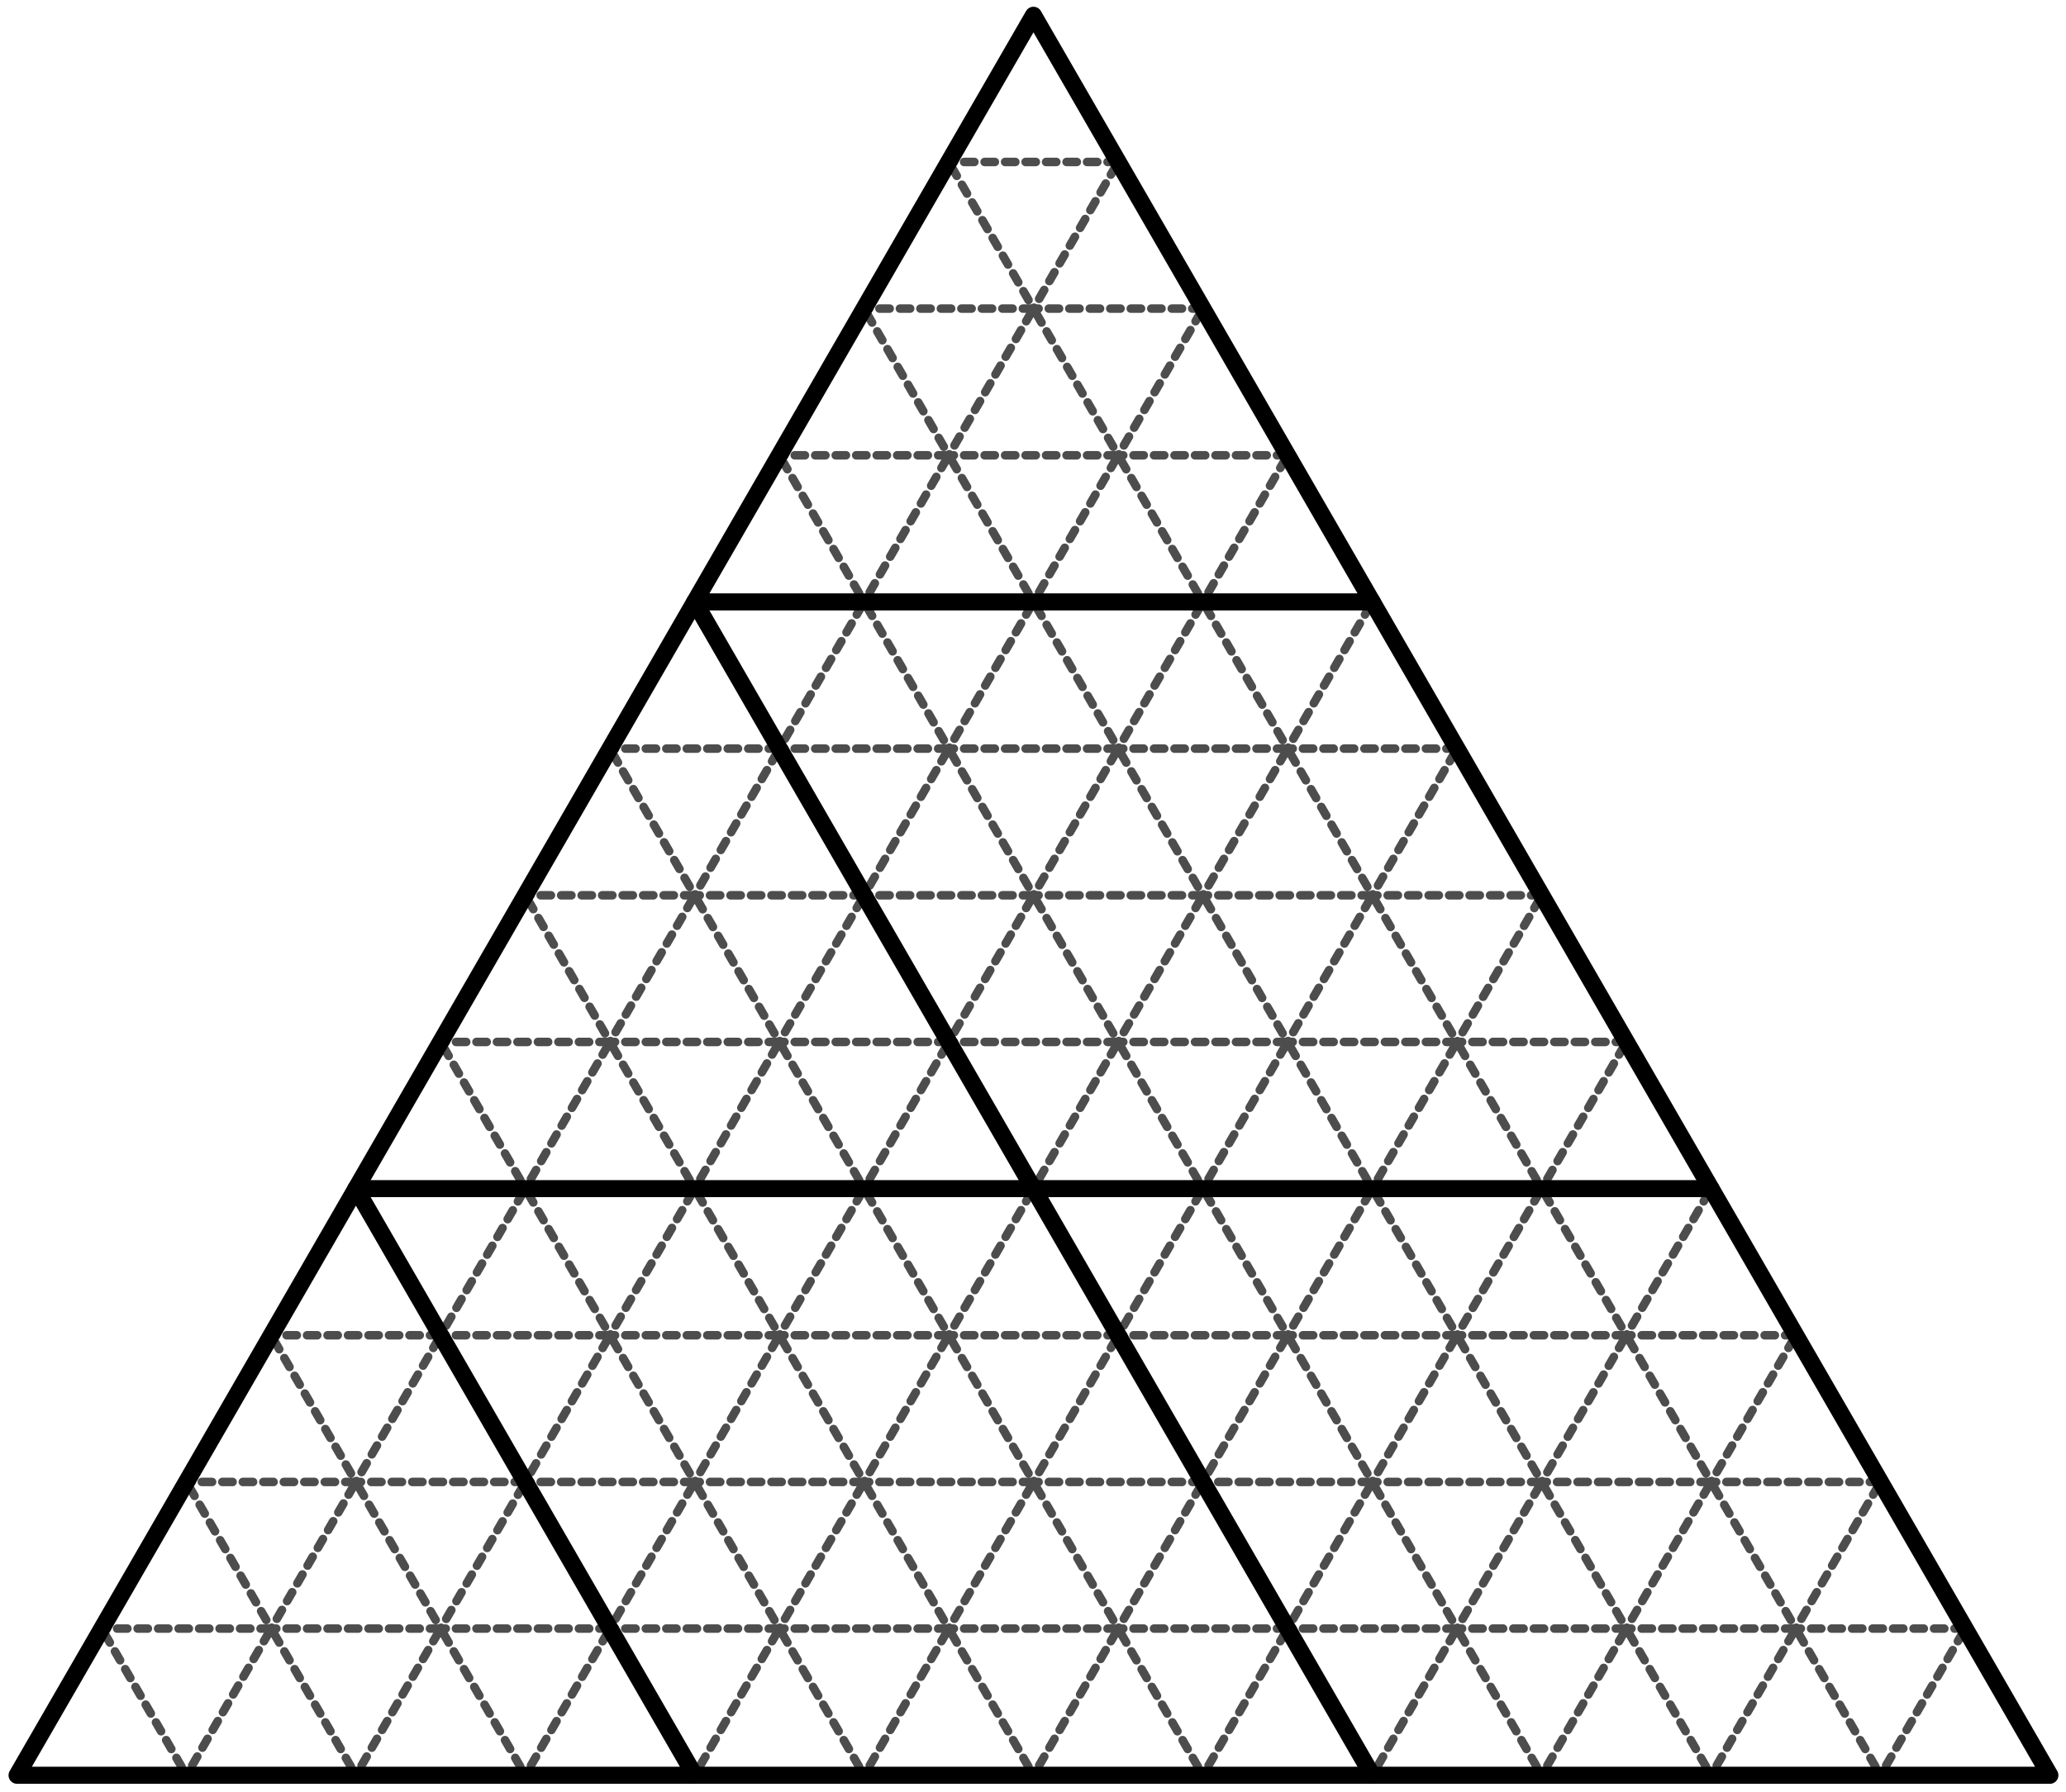 <?xml version='1.0' encoding='UTF-8'?>
<!-- This file was generated by dvisvgm 3.1.1 -->
<svg version='1.1' xmlns='http://www.w3.org/2000/svg' xmlns:xlink='http://www.w3.org/1999/xlink' width='121pt' height='105pt' viewBox='0 -105 121 105'>
<g id='page1'>
<g transform='matrix(1 0 0 -1 0 0)'>
<path d='M1 1H10.922L5.961 9.594Z' stroke='#4d4d4d' fill='none' stroke-width='.5' stroke-miterlimit='10' stroke-linecap='round' stroke-linejoin='round' stroke-dasharray='.6 .6' stroke-dashoffset='.3'/>
<path d='M10.922 1H20.844L15.883 9.594Z' stroke='#4d4d4d' fill='none' stroke-width='.5' stroke-miterlimit='10' stroke-linecap='round' stroke-linejoin='round' stroke-dasharray='.6 .6' stroke-dashoffset='.3'/>
<path d='M5.961 9.594H15.883L10.922 18.184Z' stroke='#4d4d4d' fill='none' stroke-width='.5' stroke-miterlimit='10' stroke-linecap='round' stroke-linejoin='round' stroke-dasharray='.6 .6' stroke-dashoffset='.3'/>
<path d='M20.844 1H30.766L25.805 9.594Z' stroke='#4d4d4d' fill='none' stroke-width='.5' stroke-miterlimit='10' stroke-linecap='round' stroke-linejoin='round' stroke-dasharray='.6 .6' stroke-dashoffset='.3'/>
<path d='M15.883 9.594H25.805L20.844 18.184Z' stroke='#4d4d4d' fill='none' stroke-width='.5' stroke-miterlimit='10' stroke-linecap='round' stroke-linejoin='round' stroke-dasharray='.6 .6' stroke-dashoffset='.3'/>
<path d='M10.922 18.184H20.844L15.883 26.777Z' stroke='#4d4d4d' fill='none' stroke-width='.5' stroke-miterlimit='10' stroke-linecap='round' stroke-linejoin='round' stroke-dasharray='.6 .6' stroke-dashoffset='.3'/>
<path d='M30.766 1H40.684L35.723 9.594Z' stroke='#4d4d4d' fill='none' stroke-width='.5' stroke-miterlimit='10' stroke-linecap='round' stroke-linejoin='round' stroke-dasharray='.6 .6' stroke-dashoffset='.3'/>
<path d='M25.805 9.594H35.723L30.766 18.184Z' stroke='#4d4d4d' fill='none' stroke-width='.5' stroke-miterlimit='10' stroke-linecap='round' stroke-linejoin='round' stroke-dasharray='.6 .6' stroke-dashoffset='.3'/>
<path d='M20.844 18.184H30.766L25.805 26.777Z' stroke='#4d4d4d' fill='none' stroke-width='.5' stroke-miterlimit='10' stroke-linecap='round' stroke-linejoin='round' stroke-dasharray='.6 .6' stroke-dashoffset='.3'/>
<path d='M15.883 26.777H25.805L20.844 35.367Z' stroke='#4d4d4d' fill='none' stroke-width='.5' stroke-miterlimit='10' stroke-linecap='round' stroke-linejoin='round' stroke-dasharray='.6 .6' stroke-dashoffset='.3'/>
<path d='M40.684 1H50.606L45.645 9.594Z' stroke='#4d4d4d' fill='none' stroke-width='.5' stroke-miterlimit='10' stroke-linecap='round' stroke-linejoin='round' stroke-dasharray='.6 .6' stroke-dashoffset='.3'/>
<path d='M35.723 9.594H45.645L40.684 18.184Z' stroke='#4d4d4d' fill='none' stroke-width='.5' stroke-miterlimit='10' stroke-linecap='round' stroke-linejoin='round' stroke-dasharray='.6 .6' stroke-dashoffset='.3'/>
<path d='M30.766 18.184H40.684L35.723 26.777Z' stroke='#4d4d4d' fill='none' stroke-width='.5' stroke-miterlimit='10' stroke-linecap='round' stroke-linejoin='round' stroke-dasharray='.6 .6' stroke-dashoffset='.3'/>
<path d='M25.805 26.777H35.723L30.766 35.367Z' stroke='#4d4d4d' fill='none' stroke-width='.5' stroke-miterlimit='10' stroke-linecap='round' stroke-linejoin='round' stroke-dasharray='.6 .6' stroke-dashoffset='.3'/>
<path d='M20.844 35.367H30.766L25.805 43.961Z' stroke='#4d4d4d' fill='none' stroke-width='.5' stroke-miterlimit='10' stroke-linecap='round' stroke-linejoin='round' stroke-dasharray='.6 .6' stroke-dashoffset='.3'/>
<path d='M50.606 1H60.527L55.566 9.594Z' stroke='#4d4d4d' fill='none' stroke-width='.5' stroke-miterlimit='10' stroke-linecap='round' stroke-linejoin='round' stroke-dasharray='.6 .6' stroke-dashoffset='.3'/>
<path d='M45.645 9.594H55.566L50.606 18.184Z' stroke='#4d4d4d' fill='none' stroke-width='.5' stroke-miterlimit='10' stroke-linecap='round' stroke-linejoin='round' stroke-dasharray='.6 .6' stroke-dashoffset='.3'/>
<path d='M40.684 18.184H50.606L45.645 26.777Z' stroke='#4d4d4d' fill='none' stroke-width='.5' stroke-miterlimit='10' stroke-linecap='round' stroke-linejoin='round' stroke-dasharray='.6 .6' stroke-dashoffset='.3'/>
<path d='M35.723 26.777H45.645L40.684 35.367Z' stroke='#4d4d4d' fill='none' stroke-width='.5' stroke-miterlimit='10' stroke-linecap='round' stroke-linejoin='round' stroke-dasharray='.6 .6' stroke-dashoffset='.3'/>
<path d='M30.766 35.367H40.684L35.723 43.961Z' stroke='#4d4d4d' fill='none' stroke-width='.5' stroke-miterlimit='10' stroke-linecap='round' stroke-linejoin='round' stroke-dasharray='.6 .6' stroke-dashoffset='.3'/>
<path d='M25.805 43.961H35.723L30.766 52.551Z' stroke='#4d4d4d' fill='none' stroke-width='.5' stroke-miterlimit='10' stroke-linecap='round' stroke-linejoin='round' stroke-dasharray='.6 .6' stroke-dashoffset='.3'/>
<path d='M60.527 1H70.449L65.488 9.594Z' stroke='#4d4d4d' fill='none' stroke-width='.5' stroke-miterlimit='10' stroke-linecap='round' stroke-linejoin='round' stroke-dasharray='.6 .6' stroke-dashoffset='.3'/>
<path d='M55.566 9.594H65.488L60.527 18.184Z' stroke='#4d4d4d' fill='none' stroke-width='.5' stroke-miterlimit='10' stroke-linecap='round' stroke-linejoin='round' stroke-dasharray='.6 .6' stroke-dashoffset='.3'/>
<path d='M50.606 18.184H60.527L55.566 26.777Z' stroke='#4d4d4d' fill='none' stroke-width='.5' stroke-miterlimit='10' stroke-linecap='round' stroke-linejoin='round' stroke-dasharray='.6 .6' stroke-dashoffset='.3'/>
<path d='M45.645 26.777H55.566L50.606 35.367Z' stroke='#4d4d4d' fill='none' stroke-width='.5' stroke-miterlimit='10' stroke-linecap='round' stroke-linejoin='round' stroke-dasharray='.6 .6' stroke-dashoffset='.3'/>
<path d='M40.684 35.367H50.606L45.645 43.961Z' stroke='#4d4d4d' fill='none' stroke-width='.5' stroke-miterlimit='10' stroke-linecap='round' stroke-linejoin='round' stroke-dasharray='.6 .6' stroke-dashoffset='.3'/>
<path d='M35.723 43.961H45.645L40.684 52.551Z' stroke='#4d4d4d' fill='none' stroke-width='.5' stroke-miterlimit='10' stroke-linecap='round' stroke-linejoin='round' stroke-dasharray='.6 .6' stroke-dashoffset='.3'/>
<path d='M30.766 52.551H40.684L35.723 61.144Z' stroke='#4d4d4d' fill='none' stroke-width='.5' stroke-miterlimit='10' stroke-linecap='round' stroke-linejoin='round' stroke-dasharray='.6 .6' stroke-dashoffset='.3'/>
<path d='M70.449 1H80.371L75.41 9.594Z' stroke='#4d4d4d' fill='none' stroke-width='.5' stroke-miterlimit='10' stroke-linecap='round' stroke-linejoin='round' stroke-dasharray='.6 .6' stroke-dashoffset='.3'/>
<path d='M65.488 9.594H75.41L70.449 18.184Z' stroke='#4d4d4d' fill='none' stroke-width='.5' stroke-miterlimit='10' stroke-linecap='round' stroke-linejoin='round' stroke-dasharray='.6 .6' stroke-dashoffset='.3'/>
<path d='M60.527 18.184H70.449L65.488 26.777Z' stroke='#4d4d4d' fill='none' stroke-width='.5' stroke-miterlimit='10' stroke-linecap='round' stroke-linejoin='round' stroke-dasharray='.6 .6' stroke-dashoffset='.3'/>
<path d='M55.566 26.777H65.488L60.527 35.367Z' stroke='#4d4d4d' fill='none' stroke-width='.5' stroke-miterlimit='10' stroke-linecap='round' stroke-linejoin='round' stroke-dasharray='.6 .6' stroke-dashoffset='.3'/>
<path d='M50.606 35.367H60.527L55.566 43.961Z' stroke='#4d4d4d' fill='none' stroke-width='.5' stroke-miterlimit='10' stroke-linecap='round' stroke-linejoin='round' stroke-dasharray='.6 .6' stroke-dashoffset='.3'/>
<path d='M45.645 43.961H55.566L50.606 52.551Z' stroke='#4d4d4d' fill='none' stroke-width='.5' stroke-miterlimit='10' stroke-linecap='round' stroke-linejoin='round' stroke-dasharray='.6 .6' stroke-dashoffset='.3'/>
<path d='M40.684 52.551H50.606L45.645 61.144Z' stroke='#4d4d4d' fill='none' stroke-width='.5' stroke-miterlimit='10' stroke-linecap='round' stroke-linejoin='round' stroke-dasharray='.6 .6' stroke-dashoffset='.3'/>
<path d='M35.723 61.144H45.645L40.684 69.738Z' stroke='#4d4d4d' fill='none' stroke-width='.5' stroke-miterlimit='10' stroke-linecap='round' stroke-linejoin='round' stroke-dasharray='.6 .6' stroke-dashoffset='.3'/>
<path d='M80.371 1H90.293L85.332 9.594Z' stroke='#4d4d4d' fill='none' stroke-width='.5' stroke-miterlimit='10' stroke-linecap='round' stroke-linejoin='round' stroke-dasharray='.6 .6' stroke-dashoffset='.3'/>
<path d='M75.41 9.594H85.332L80.371 18.184Z' stroke='#4d4d4d' fill='none' stroke-width='.5' stroke-miterlimit='10' stroke-linecap='round' stroke-linejoin='round' stroke-dasharray='.6 .6' stroke-dashoffset='.3'/>
<path d='M70.449 18.184H80.371L75.41 26.777Z' stroke='#4d4d4d' fill='none' stroke-width='.5' stroke-miterlimit='10' stroke-linecap='round' stroke-linejoin='round' stroke-dasharray='.6 .6' stroke-dashoffset='.3'/>
<path d='M65.488 26.777H75.41L70.449 35.367Z' stroke='#4d4d4d' fill='none' stroke-width='.5' stroke-miterlimit='10' stroke-linecap='round' stroke-linejoin='round' stroke-dasharray='.6 .6' stroke-dashoffset='.3'/>
<path d='M60.527 35.367H70.449L65.488 43.961Z' stroke='#4d4d4d' fill='none' stroke-width='.5' stroke-miterlimit='10' stroke-linecap='round' stroke-linejoin='round' stroke-dasharray='.6 .6' stroke-dashoffset='.3'/>
<path d='M55.566 43.961H65.488L60.527 52.551Z' stroke='#4d4d4d' fill='none' stroke-width='.5' stroke-miterlimit='10' stroke-linecap='round' stroke-linejoin='round' stroke-dasharray='.6 .6' stroke-dashoffset='.3'/>
<path d='M50.606 52.551H60.527L55.566 61.144Z' stroke='#4d4d4d' fill='none' stroke-width='.5' stroke-miterlimit='10' stroke-linecap='round' stroke-linejoin='round' stroke-dasharray='.6 .6' stroke-dashoffset='.3'/>
<path d='M45.645 61.144H55.566L50.606 69.738Z' stroke='#4d4d4d' fill='none' stroke-width='.5' stroke-miterlimit='10' stroke-linecap='round' stroke-linejoin='round' stroke-dasharray='.6 .6' stroke-dashoffset='.3'/>
<path d='M40.684 69.738H50.606L45.645 78.328Z' stroke='#4d4d4d' fill='none' stroke-width='.5' stroke-miterlimit='10' stroke-linecap='round' stroke-linejoin='round' stroke-dasharray='.6 .6' stroke-dashoffset='.3'/>
<path d='M90.293 1H100.211L95.25 9.594Z' stroke='#4d4d4d' fill='none' stroke-width='.5' stroke-miterlimit='10' stroke-linecap='round' stroke-linejoin='round' stroke-dasharray='.6 .6' stroke-dashoffset='.3'/>
<path d='M85.332 9.594H95.25L90.293 18.184Z' stroke='#4d4d4d' fill='none' stroke-width='.5' stroke-miterlimit='10' stroke-linecap='round' stroke-linejoin='round' stroke-dasharray='.6 .6' stroke-dashoffset='.3'/>
<path d='M80.371 18.184H90.293L85.332 26.777Z' stroke='#4d4d4d' fill='none' stroke-width='.5' stroke-miterlimit='10' stroke-linecap='round' stroke-linejoin='round' stroke-dasharray='.6 .6' stroke-dashoffset='.3'/>
<path d='M75.41 26.777H85.332L80.371 35.367Z' stroke='#4d4d4d' fill='none' stroke-width='.5' stroke-miterlimit='10' stroke-linecap='round' stroke-linejoin='round' stroke-dasharray='.6 .6' stroke-dashoffset='.3'/>
<path d='M70.449 35.367H80.371L75.41 43.961Z' stroke='#4d4d4d' fill='none' stroke-width='.5' stroke-miterlimit='10' stroke-linecap='round' stroke-linejoin='round' stroke-dasharray='.6 .6' stroke-dashoffset='.3'/>
<path d='M65.488 43.961H75.41L70.449 52.551Z' stroke='#4d4d4d' fill='none' stroke-width='.5' stroke-miterlimit='10' stroke-linecap='round' stroke-linejoin='round' stroke-dasharray='.6 .6' stroke-dashoffset='.3'/>
<path d='M60.527 52.551H70.449L65.488 61.144Z' stroke='#4d4d4d' fill='none' stroke-width='.5' stroke-miterlimit='10' stroke-linecap='round' stroke-linejoin='round' stroke-dasharray='.6 .6' stroke-dashoffset='.3'/>
<path d='M55.566 61.144H65.488L60.527 69.738Z' stroke='#4d4d4d' fill='none' stroke-width='.5' stroke-miterlimit='10' stroke-linecap='round' stroke-linejoin='round' stroke-dasharray='.6 .6' stroke-dashoffset='.3'/>
<path d='M50.606 69.738H60.527L55.566 78.328Z' stroke='#4d4d4d' fill='none' stroke-width='.5' stroke-miterlimit='10' stroke-linecap='round' stroke-linejoin='round' stroke-dasharray='.6 .6' stroke-dashoffset='.3'/>
<path d='M45.645 78.328H55.566L50.606 86.922Z' stroke='#4d4d4d' fill='none' stroke-width='.5' stroke-miterlimit='10' stroke-linecap='round' stroke-linejoin='round' stroke-dasharray='.6 .6' stroke-dashoffset='.3'/>
<path d='M100.211 1H110.133L105.172 9.594Z' stroke='#4d4d4d' fill='none' stroke-width='.5' stroke-miterlimit='10' stroke-linecap='round' stroke-linejoin='round' stroke-dasharray='.6 .6' stroke-dashoffset='.3'/>
<path d='M95.25 9.594H105.172L100.211 18.184Z' stroke='#4d4d4d' fill='none' stroke-width='.5' stroke-miterlimit='10' stroke-linecap='round' stroke-linejoin='round' stroke-dasharray='.6 .6' stroke-dashoffset='.3'/>
<path d='M90.293 18.184H100.211L95.25 26.777Z' stroke='#4d4d4d' fill='none' stroke-width='.5' stroke-miterlimit='10' stroke-linecap='round' stroke-linejoin='round' stroke-dasharray='.6 .6' stroke-dashoffset='.3'/>
<path d='M85.332 26.777H95.25L90.293 35.367Z' stroke='#4d4d4d' fill='none' stroke-width='.5' stroke-miterlimit='10' stroke-linecap='round' stroke-linejoin='round' stroke-dasharray='.6 .6' stroke-dashoffset='.3'/>
<path d='M80.371 35.367H90.293L85.332 43.961Z' stroke='#4d4d4d' fill='none' stroke-width='.5' stroke-miterlimit='10' stroke-linecap='round' stroke-linejoin='round' stroke-dasharray='.6 .6' stroke-dashoffset='.3'/>
<path d='M75.41 43.961H85.332L80.371 52.551Z' stroke='#4d4d4d' fill='none' stroke-width='.5' stroke-miterlimit='10' stroke-linecap='round' stroke-linejoin='round' stroke-dasharray='.6 .6' stroke-dashoffset='.3'/>
<path d='M70.449 52.551H80.371L75.41 61.144Z' stroke='#4d4d4d' fill='none' stroke-width='.5' stroke-miterlimit='10' stroke-linecap='round' stroke-linejoin='round' stroke-dasharray='.6 .6' stroke-dashoffset='.3'/>
<path d='M65.488 61.144H75.41L70.449 69.738Z' stroke='#4d4d4d' fill='none' stroke-width='.5' stroke-miterlimit='10' stroke-linecap='round' stroke-linejoin='round' stroke-dasharray='.6 .6' stroke-dashoffset='.3'/>
<path d='M60.527 69.738H70.449L65.488 78.328Z' stroke='#4d4d4d' fill='none' stroke-width='.5' stroke-miterlimit='10' stroke-linecap='round' stroke-linejoin='round' stroke-dasharray='.6 .6' stroke-dashoffset='.3'/>
<path d='M55.566 78.328H65.488L60.527 86.922Z' stroke='#4d4d4d' fill='none' stroke-width='.5' stroke-miterlimit='10' stroke-linecap='round' stroke-linejoin='round' stroke-dasharray='.6 .6' stroke-dashoffset='.3'/>
<path d='M50.606 86.922H60.527L55.566 95.512Z' stroke='#4d4d4d' fill='none' stroke-width='.5' stroke-miterlimit='10' stroke-linecap='round' stroke-linejoin='round' stroke-dasharray='.6 .6' stroke-dashoffset='.3'/>
<path d='M110.133 1H120.055L115.094 9.594Z' stroke='#4d4d4d' fill='none' stroke-width='.5' stroke-miterlimit='10' stroke-linecap='round' stroke-linejoin='round' stroke-dasharray='.6 .6' stroke-dashoffset='.3'/>
<path d='M105.172 9.594H115.094L110.133 18.184Z' stroke='#4d4d4d' fill='none' stroke-width='.5' stroke-miterlimit='10' stroke-linecap='round' stroke-linejoin='round' stroke-dasharray='.6 .6' stroke-dashoffset='.3'/>
<path d='M100.211 18.184H110.133L105.172 26.777Z' stroke='#4d4d4d' fill='none' stroke-width='.5' stroke-miterlimit='10' stroke-linecap='round' stroke-linejoin='round' stroke-dasharray='.6 .6' stroke-dashoffset='.3'/>
<path d='M95.25 26.777H105.172L100.211 35.367Z' stroke='#4d4d4d' fill='none' stroke-width='.5' stroke-miterlimit='10' stroke-linecap='round' stroke-linejoin='round' stroke-dasharray='.6 .6' stroke-dashoffset='.3'/>
<path d='M90.293 35.367H100.211L95.25 43.961Z' stroke='#4d4d4d' fill='none' stroke-width='.5' stroke-miterlimit='10' stroke-linecap='round' stroke-linejoin='round' stroke-dasharray='.6 .6' stroke-dashoffset='.3'/>
<path d='M85.332 43.961H95.25L90.293 52.551Z' stroke='#4d4d4d' fill='none' stroke-width='.5' stroke-miterlimit='10' stroke-linecap='round' stroke-linejoin='round' stroke-dasharray='.6 .6' stroke-dashoffset='.3'/>
<path d='M80.371 52.551H90.293L85.332 61.144Z' stroke='#4d4d4d' fill='none' stroke-width='.5' stroke-miterlimit='10' stroke-linecap='round' stroke-linejoin='round' stroke-dasharray='.6 .6' stroke-dashoffset='.3'/>
<path d='M75.41 61.144H85.332L80.371 69.738Z' stroke='#4d4d4d' fill='none' stroke-width='.5' stroke-miterlimit='10' stroke-linecap='round' stroke-linejoin='round' stroke-dasharray='.6 .6' stroke-dashoffset='.3'/>
<path d='M70.449 69.738H80.371L75.41 78.328Z' stroke='#4d4d4d' fill='none' stroke-width='.5' stroke-miterlimit='10' stroke-linecap='round' stroke-linejoin='round' stroke-dasharray='.6 .6' stroke-dashoffset='.3'/>
<path d='M65.488 78.328H75.41L70.449 86.922Z' stroke='#4d4d4d' fill='none' stroke-width='.5' stroke-miterlimit='10' stroke-linecap='round' stroke-linejoin='round' stroke-dasharray='.6 .6' stroke-dashoffset='.3'/>
<path d='M60.527 86.922H70.449L65.488 95.512Z' stroke='#4d4d4d' fill='none' stroke-width='.5' stroke-miterlimit='10' stroke-linecap='round' stroke-linejoin='round' stroke-dasharray='.6 .6' stroke-dashoffset='.3'/>
<path d='M55.566 95.512H65.488L60.527 104.105Z' stroke='#4d4d4d' fill='none' stroke-width='.5' stroke-miterlimit='10' stroke-linecap='round' stroke-linejoin='round' stroke-dasharray='.6 .6' stroke-dashoffset='.3'/>
<path d='M1 1H40.684L20.844 35.367Z' stroke='#000' fill='none' stroke-miterlimit='10' stroke-linecap='round' stroke-linejoin='round'/>
<path d='M20.844 35.367H60.527L40.684 69.738Z' stroke='#000' fill='none' stroke-miterlimit='10' stroke-linecap='round' stroke-linejoin='round'/>
<path d='M40.684 69.738H80.371L60.527 104.105Z' stroke='#000' fill='none' stroke-miterlimit='10' stroke-linecap='round' stroke-linejoin='round'/>
<path d='M40.684 1H120.055L80.371 69.738' stroke='#000' fill='none' stroke-miterlimit='10' stroke-linecap='round' stroke-linejoin='round'/>
<path d='M80.371 1L60.527 35.367H100.211' stroke='#000' fill='none' stroke-miterlimit='10' stroke-linecap='round' stroke-linejoin='round'/>
</g>
</g>
</svg>